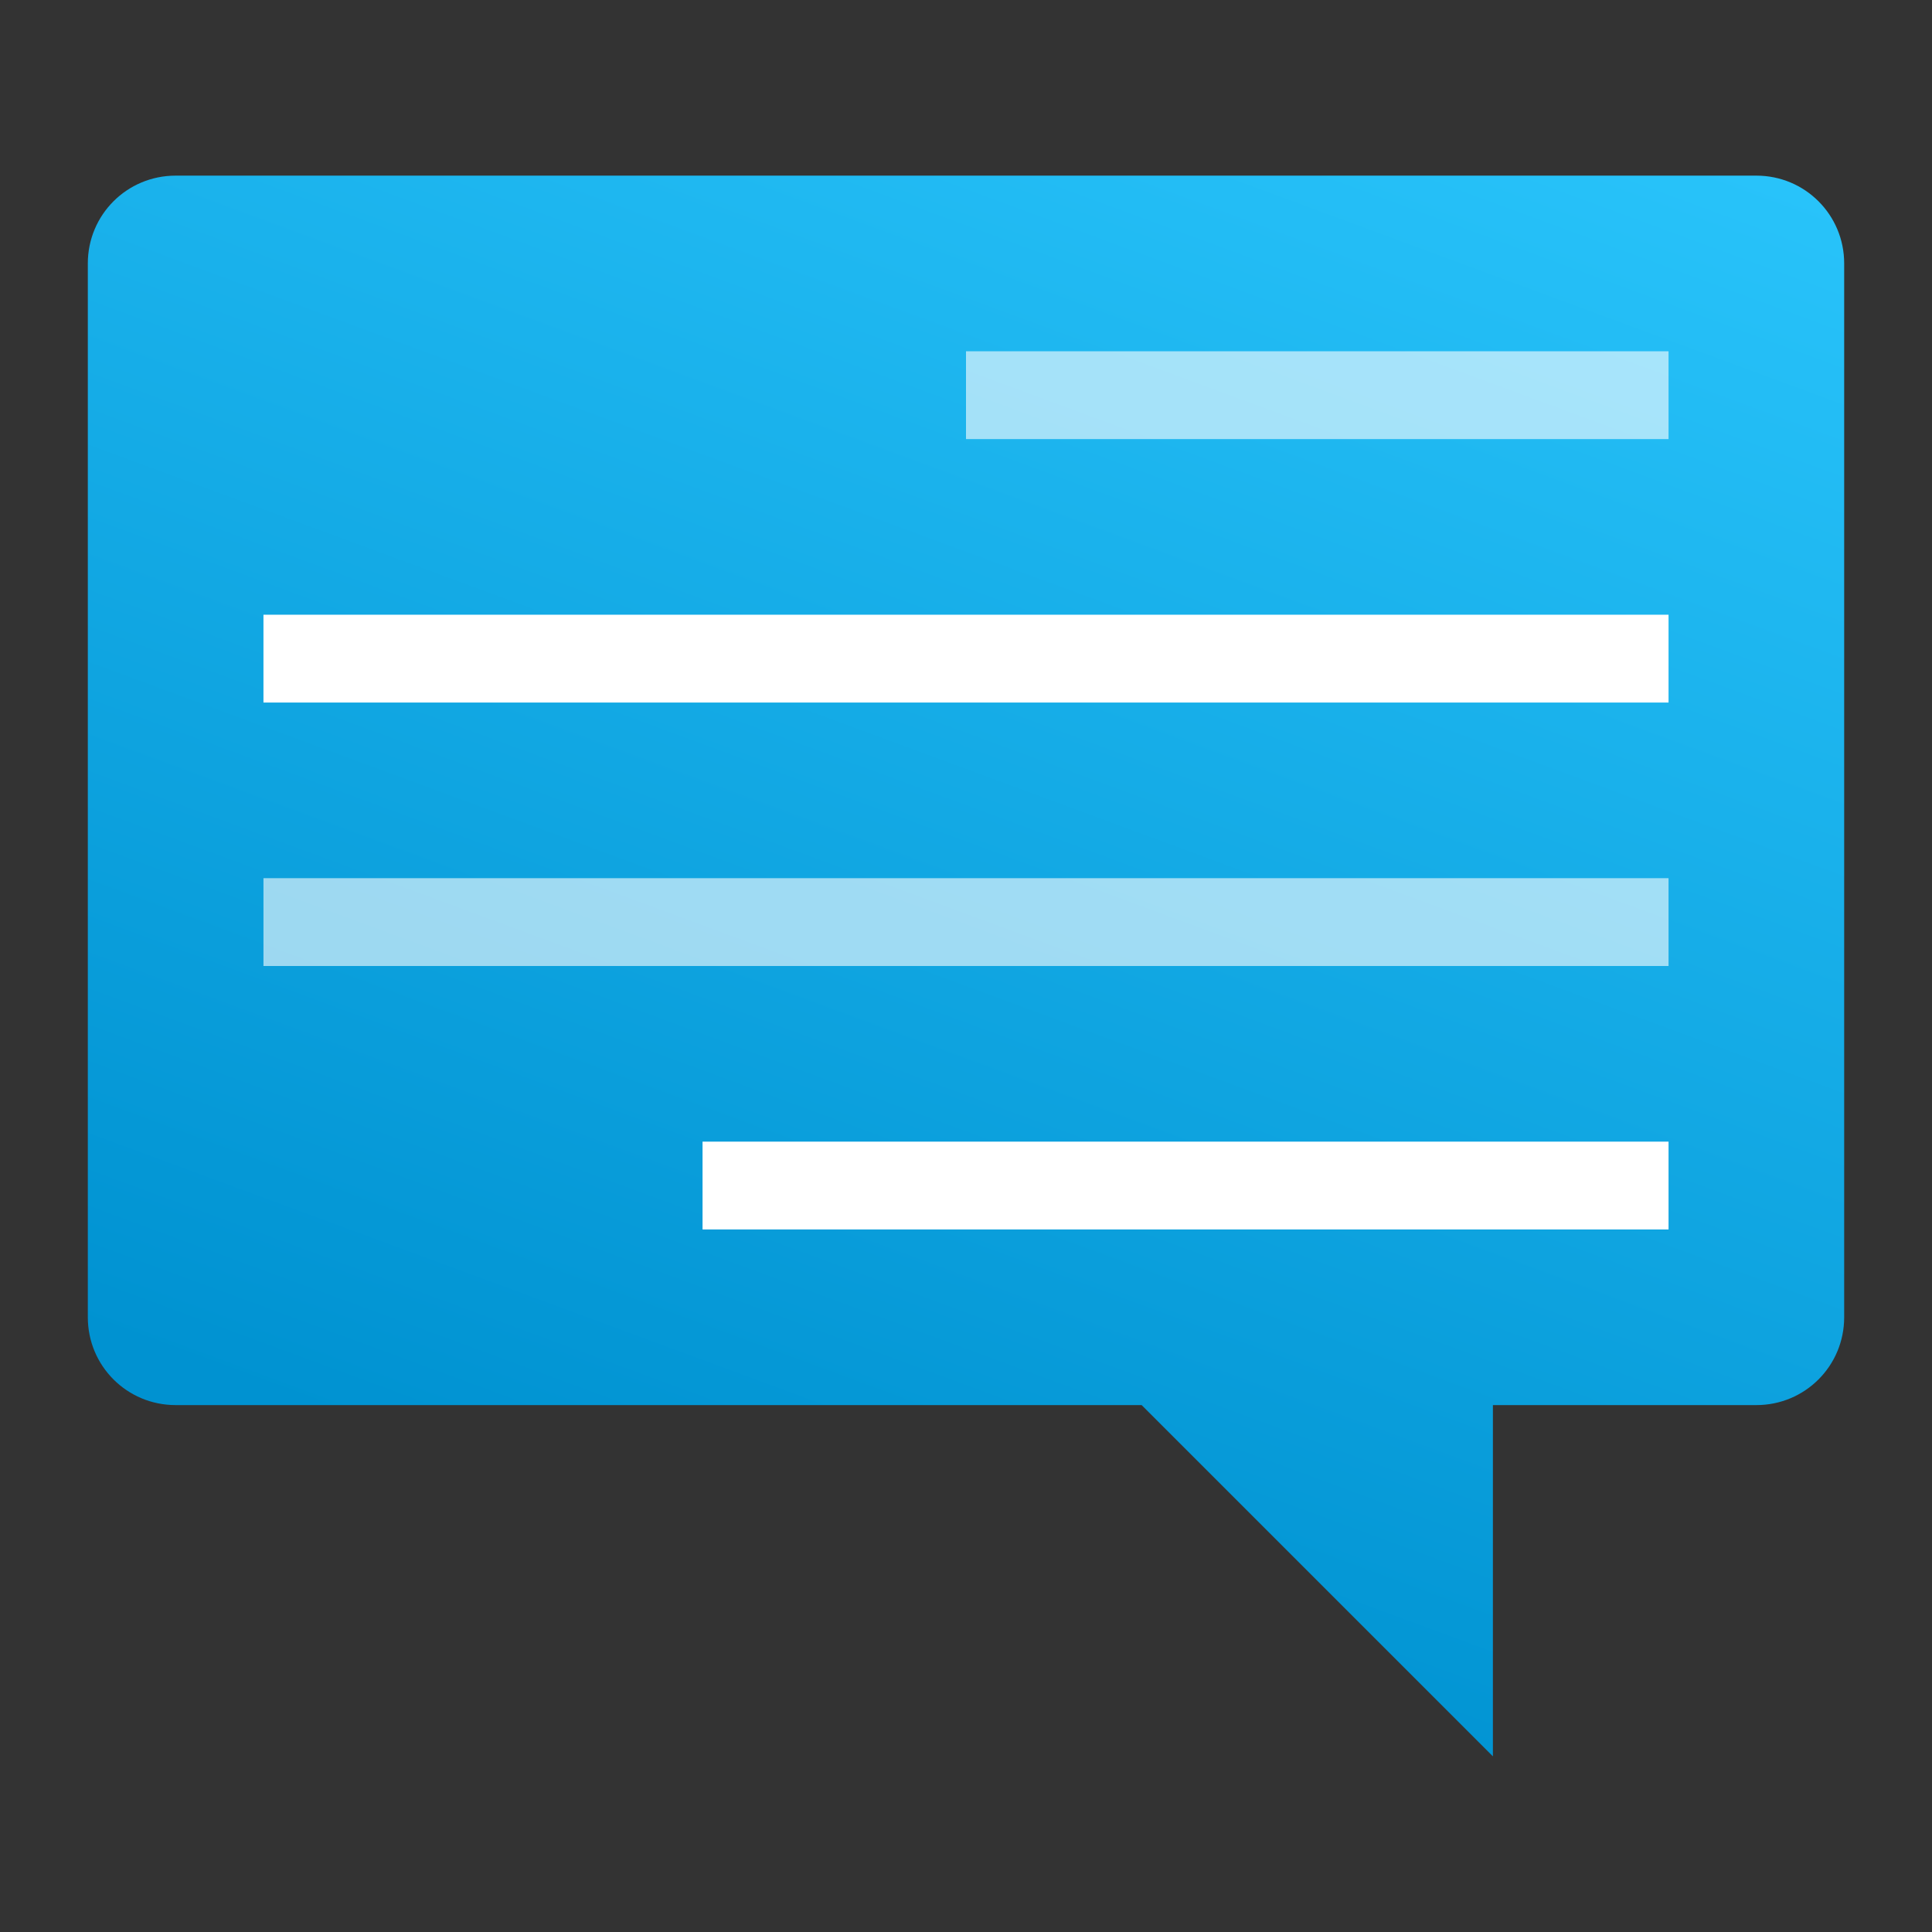 <?xml version="1.0" encoding="UTF-8" standalone="no"?>
<!-- Created with Inkscape (http://www.inkscape.org/) -->

<svg
   width="22"
   height="22"
   viewBox="0 0 22 22"
   version="1.1"
   id="svg5"
   inkscape:version="1.2.1 (9c6d41e410, 2022-07-14, custom)"
   sodipodi:docname="preferences-system-notifications-rtl.svg"
   xmlns:inkscape="http://www.inkscape.org/namespaces/inkscape"
   xmlns:sodipodi="http://sodipodi.sourceforge.net/DTD/sodipodi-0.dtd"
   xmlns:xlink="http://www.w3.org/1999/xlink"
   xmlns="http://www.w3.org/2000/svg"
   xmlns:svg="http://www.w3.org/2000/svg">
  <rect x="0" y="0" width="22" height="22" fill="#333333" stroke="none"/>
  <sodipodi:namedview
     id="namedview7"
     pagecolor="#ffffff"
     bordercolor="#666666"
     borderopacity="1.0"
     inkscape:pageshadow="2"
     inkscape:pageopacity="0.0"
     inkscape:pagecheckerboard="0"
     inkscape:document-units="px"
     showgrid="false"
     units="px"
     height="64px"
     inkscape:zoom="36.454545"
     inkscape:cx="11"
     inkscape:cy="11"
     inkscape:window-width="1920"
     inkscape:window-height="1011"
     inkscape:window-x="0"
     inkscape:window-y="0"
     inkscape:window-maximized="1"
     inkscape:current-layer="svg5"
     inkscape:showpageshadow="2"
     inkscape:deskcolor="#d1d1d1"
     showguides="true" />
  <defs
     id="defs2">
    <inkscape:path-effect
       effect="bspline"
       id="path-effect1394"
       is_visible="true"
       lpeversion="1"
       weight="33.333"
       steps="2"
       helper_size="0"
       apply_no_weight="true"
       apply_with_weight="true"
       only_selected="false" />
    <linearGradient
       inkscape:collect="always"
       xlink:href="#linearGradient1179"
       id="linearGradient1032"
       x1="0.102"
       y1="0.043"
       x2="1.846"
       y2="4.763"
       gradientUnits="userSpaceOnUse"
       gradientTransform="matrix(-3.78,0,0,3.78,21,2)" />
    <linearGradient
       inkscape:collect="always"
       id="linearGradient1179">
      <stop
         style="stop-color:#28c3fa;stop-opacity:1;"
         offset="0"
         id="stop1175" />
      <stop
         style="stop-color:#0092d1;stop-opacity:1;"
         offset="1"
         id="stop1177" />
    </linearGradient>
  </defs>
  <path
     id="rect944"
     style="fill:url(#linearGradient1032);fill-opacity:1;stroke-width:1"
     d="m 20,2 c 0.554,0 1,0.446 1,1 v 12 c 0,0.554 -0.446,1 -1,1 h -3 v 4 L 13,16 H 2 C 1.446,16 1,15.554 1,15 V 3 C 1,2.446 1.446,2 2,2 Z"
     sodipodi:nodetypes="sssscccsssss" />
  <rect
     style="opacity:0.6;fill:#ffffff;stroke-width:0.756"
     id="rect1802"
     width="8"
     height="1"
     x="-19"
     y="4"
     transform="scale(-1,1)" />
  <rect
     style="fill:#ffffff;stroke-width:1.155"
     id="rect1906"
     width="16"
     height="1"
     x="-19"
     y="7"
     transform="scale(-1,1)" />
  <rect
     style="opacity:0.6;fill:#ffffff;stroke-width:1.155"
     id="rect2010"
     width="16"
     height="1"
     x="-19"
     y="10"
     transform="scale(-1,1)" />
  <rect
     style="fill:#ffffff;stroke-width:0.957"
     id="rect2114"
     width="11"
     height="1"
     x="-19"
     y="13"
     transform="scale(-1,1)" />
</svg>
